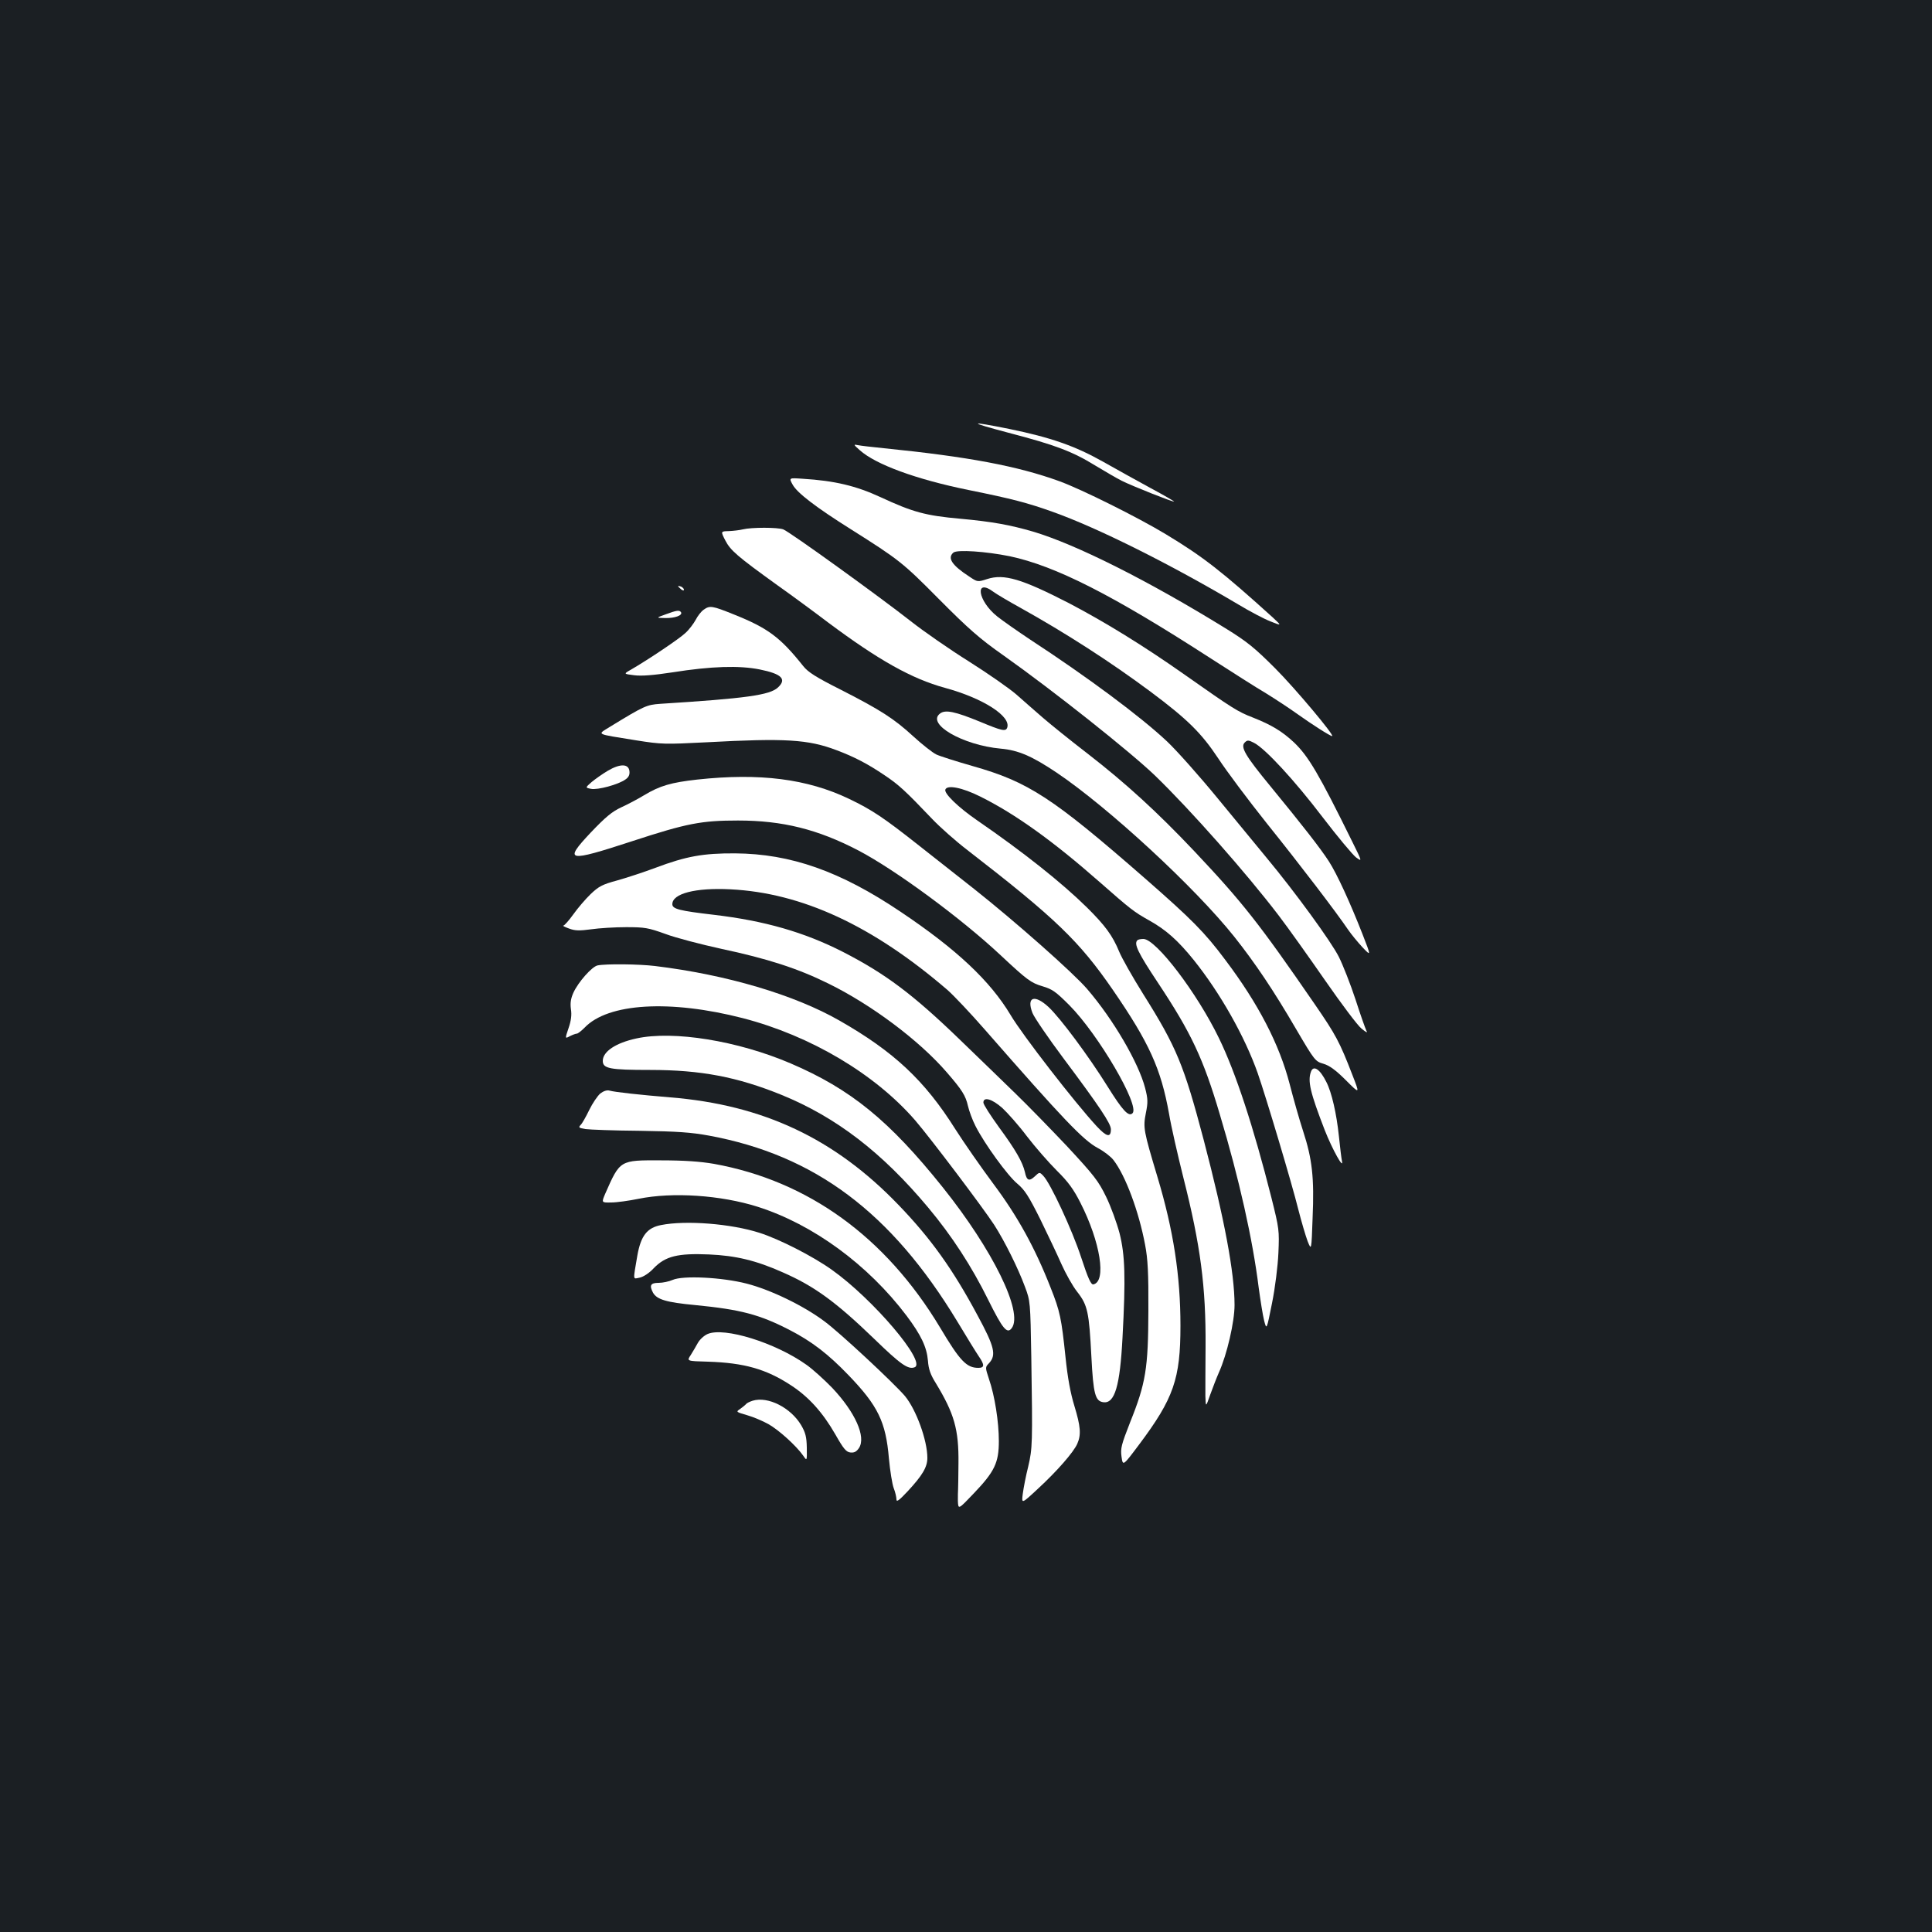 <?xml version="1.0" standalone="no"?>
<!DOCTYPE svg PUBLIC "-//W3C//DTD SVG 20010904//EN"
 "http://www.w3.org/TR/2001/REC-SVG-20010904/DTD/svg10.dtd">
<svg version="1.0" xmlns="http://www.w3.org/2000/svg"
 width="1000pt" height="1000pt" viewBox="0 0 1000 1000"
 preserveAspectRatio="xMidYMid meet">
<rect width="100%" height="100%" fill="#1b1f23"/>
<g transform="translate(0,1000) scale(0.1,-0.1)"
fill="#ffffff" stroke="none">
<path d="M5220 7760 c242 -63 331 -97 448 -169 53 -32 115 -68 137 -79 56 -28
268 -112 272 -108 2 1 -53 33 -122 70 -68 37 -180 99 -247 137 -144 81 -270
125 -485 169 -214 43 -215 36 -3 -20z"/>
<path d="M4450 7670 c82 -74 292 -151 562 -206 228 -46 307 -67 436 -113 236
-84 613 -273 962 -480 58 -35 132 -74 165 -87 60 -24 60 -24 14 19 -263 238
-361 315 -555 432 -142 86 -437 233 -550 274 -217 79 -473 127 -909 171 -60 6
-121 13 -135 16 -23 5 -23 3 10 -26z"/>
<path d="M4103 7491 c23 -42 119 -116 302 -231 247 -156 267 -171 455 -361
152 -153 211 -205 332 -290 260 -184 658 -500 786 -623 186 -180 473 -505 640
-724 49 -64 157 -216 241 -337 84 -121 168 -233 188 -249 26 -21 33 -24 25
-10 -5 10 -31 83 -56 161 -26 79 -65 178 -86 220 -39 78 -226 335 -374 513
-43 52 -156 190 -251 305 -95 116 -214 250 -265 298 -136 128 -413 334 -710
528 -63 42 -139 95 -168 118 -102 81 -119 202 -19 127 18 -13 79 -49 137 -81
237 -132 468 -281 675 -435 193 -144 264 -215 351 -346 41 -63 154 -214 252
-337 175 -218 358 -458 419 -548 17 -25 51 -66 75 -92 45 -47 45 -47 1 66 -65
166 -133 314 -175 379 -44 68 -137 187 -302 388 -131 159 -157 204 -133 227
13 13 19 13 48 -2 58 -30 208 -192 355 -385 78 -102 156 -195 173 -208 32 -23
32 -23 -19 80 -174 353 -227 443 -302 515 -62 58 -117 91 -213 129 -78 30
-105 47 -352 221 -213 150 -413 273 -600 371 -245 126 -336 153 -423 125 -50
-16 -50 -16 -92 12 -91 59 -116 97 -83 125 20 16 167 6 291 -19 237 -50 534
-201 1041 -529 109 -70 237 -152 285 -180 47 -29 122 -78 165 -109 73 -52 168
-113 178 -113 16 0 -192 248 -295 351 -106 106 -145 138 -257 207 -397 245
-774 435 -998 501 -117 34 -210 51 -374 66 -180 16 -246 34 -414 112 -125 58
-237 85 -403 95 -71 5 -71 5 -51 -31z"/>
<path d="M3845 7260 c-16 -4 -49 -8 -73 -9 -42 -1 -42 -1 -18 -48 27 -52 60
-81 271 -233 72 -51 189 -137 260 -191 264 -197 434 -292 605 -339 199 -54
345 -148 323 -207 -8 -20 -27 -16 -142 32 -127 52 -178 63 -205 42 -73 -54
117 -164 314 -182 91 -8 162 -39 289 -124 270 -182 717 -595 920 -850 107
-135 203 -277 321 -480 94 -160 98 -165 140 -177 31 -9 64 -33 116 -85 73 -73
73 -73 34 27 -66 171 -86 208 -194 365 -289 420 -375 529 -625 794 -191 202
-354 351 -550 503 -91 70 -195 154 -233 187 -38 33 -100 87 -137 120 -38 33
-149 110 -247 172 -99 62 -233 155 -299 207 -159 125 -628 464 -661 476 -29
11 -165 11 -209 0z"/>
<path d="M3510 6966 c0 -2 7 -9 15 -16 9 -7 15 -8 15 -2 0 5 -7 12 -15 16 -8
3 -15 4 -15 2z"/>
<path d="M3642 6844 c-12 -8 -31 -32 -41 -52 -11 -20 -34 -51 -53 -68 -31 -30
-194 -139 -282 -190 -39 -22 -39 -22 16 -29 39 -5 100 0 199 15 201 32 346 36
451 15 114 -23 141 -50 95 -93 -42 -40 -166 -57 -610 -85 -70 -5 -82 -10 -260
-119 -67 -42 -80 -35 136 -70 133 -21 147 -21 365 -10 406 22 525 15 672 -41
91 -34 162 -71 249 -130 73 -49 105 -78 247 -227 39 -41 120 -113 180 -159
459 -355 580 -472 755 -726 187 -272 248 -406 290 -640 11 -66 45 -214 74
-330 89 -351 117 -565 115 -875 -1 -107 -1 -222 -1 -255 2 -60 2 -60 25 6 13
36 33 88 45 115 42 93 81 263 81 349 0 167 -52 444 -160 856 -102 386 -140
479 -313 754 -55 88 -111 187 -124 219 -34 83 -73 136 -167 229 -130 128 -330
287 -567 450 -99 68 -173 140 -166 160 9 26 87 11 181 -36 181 -90 376 -230
616 -441 164 -144 178 -155 258 -200 88 -49 149 -104 230 -204 138 -172 265
-397 332 -587 44 -127 176 -568 210 -705 16 -63 38 -137 48 -164 20 -50 20
-50 26 120 9 208 -2 305 -49 449 -20 61 -51 171 -70 245 -53 204 -161 414
-334 643 -106 142 -174 210 -414 420 -481 420 -604 500 -893 582 -84 24 -169
51 -188 60 -20 10 -72 51 -117 92 -101 93 -171 138 -377 243 -129 65 -170 91
-195 123 -118 148 -182 196 -357 266 -114 46 -126 48 -158 25z"/>
<path d="M3445 6820 c-50 -18 -50 -18 -2 -19 51 -1 91 14 82 30 -8 12 -21 11
-80 -11z"/>
<path d="M3145 6010 c-27 -16 -65 -43 -83 -58 -33 -29 -33 -29 -3 -35 34 -7
142 22 179 49 16 11 22 24 20 42 -4 40 -49 40 -113 2z"/>
<path d="M3609 5965 c-135 -15 -194 -32 -275 -81 -33 -20 -86 -48 -119 -63
-47 -22 -80 -49 -158 -131 -141 -150 -122 -154 215 -44 284 93 359 107 548
107 230 0 412 -45 623 -155 191 -100 531 -350 737 -543 137 -128 156 -142 216
-160 51 -15 69 -28 139 -98 150 -151 366 -520 327 -559 -20 -20 -51 13 -129
138 -97 156 -245 355 -306 412 -73 67 -115 52 -83 -31 9 -23 82 -130 162 -237
185 -247 244 -336 244 -365 0 -45 -22 -40 -74 16 -112 121 -385 473 -445 575
-106 177 -279 340 -570 535 -312 210 -569 300 -856 302 -165 1 -254 -15 -413
-75 -59 -22 -147 -51 -197 -65 -78 -21 -96 -31 -138 -71 -27 -26 -67 -73 -89
-104 -23 -32 -46 -58 -52 -59 -6 0 7 -7 29 -15 32 -12 54 -12 115 -4 41 6 122
11 181 11 96 0 114 -3 203 -35 53 -20 184 -54 289 -77 240 -51 397 -102 553
-179 223 -109 472 -295 615 -461 79 -91 97 -120 109 -173 6 -26 23 -73 39
-104 47 -93 167 -258 217 -299 38 -32 58 -63 118 -183 39 -80 89 -185 110
-233 22 -49 58 -114 82 -144 54 -69 61 -105 73 -335 10 -195 20 -231 63 -236
58 -7 85 85 98 333 17 315 13 429 -15 541 -14 53 -45 139 -70 190 -40 82 -62
110 -202 261 -87 92 -207 215 -267 273 -59 58 -188 182 -285 276 -246 238
-388 344 -608 457 -200 102 -405 161 -668 192 -179 21 -215 30 -215 55 0 55
120 86 299 77 371 -18 738 -188 1125 -521 32 -28 120 -121 195 -207 404 -462
508 -571 583 -611 32 -17 68 -45 81 -62 63 -81 132 -268 164 -439 14 -73 18
-145 17 -342 -1 -297 -13 -374 -95 -578 -45 -115 -50 -134 -44 -177 7 -49 7
-49 91 63 179 239 214 340 214 615 0 258 -36 494 -119 770 -72 240 -75 255
-60 331 11 55 11 72 -4 130 -34 130 -164 354 -300 512 -72 84 -373 350 -584
517 -75 59 -204 161 -287 226 -181 143 -242 184 -361 241 -217 104 -463 135
-786 100z m1579 -1700 c27 -25 85 -90 127 -146 43 -56 112 -135 155 -178 59
-58 87 -97 122 -166 104 -204 136 -409 67 -423 -12 -2 -27 30 -63 140 -46 141
-159 384 -196 422 -19 20 -20 20 -44 -3 -29 -27 -42 -22 -51 22 -12 52 -48
115 -134 232 -44 61 -81 118 -81 128 0 32 45 19 98 -28z"/>
<path d="M5887 5133 c-19 -18 3 -64 106 -219 172 -259 235 -392 321 -683 100
-333 170 -647 201 -896 9 -66 21 -142 28 -170 13 -50 13 -50 41 90 16 79 30
192 33 260 5 116 4 125 -36 285 -93 368 -185 648 -271 825 -114 236 -327 515
-392 515 -14 0 -28 -3 -31 -7z"/>
<path d="M3093 5003 c-29 -6 -100 -86 -125 -141 -14 -31 -17 -54 -13 -85 5
-30 1 -60 -12 -98 -19 -56 -19 -56 7 -42 14 7 30 13 36 13 5 0 23 14 40 31
121 127 442 146 819 49 351 -91 684 -289 892 -529 80 -93 351 -452 409 -541
54 -84 124 -225 159 -320 28 -74 28 -78 33 -365 7 -450 6 -471 -16 -566 -12
-47 -24 -110 -28 -140 -7 -54 -7 -54 77 24 102 94 186 191 205 234 21 48 17
90 -15 196 -20 65 -35 145 -46 253 -21 200 -28 236 -77 359 -82 209 -172 371
-296 537 -64 86 -153 214 -197 283 -159 253 -319 402 -599 562 -234 134 -585
238 -956 283 -82 10 -253 12 -297 3z"/>
<path d="M3294 4625 c-107 -23 -174 -68 -174 -116 0 -40 36 -47 245 -47 262 0
451 -36 680 -129 282 -115 520 -297 759 -583 123 -147 225 -304 311 -478 75
-151 98 -179 122 -146 60 82 -98 404 -357 728 -277 346 -477 509 -788 642
-273 117 -607 171 -798 129z"/>
<path d="M6786 4454 c-19 -49 -4 -110 71 -304 39 -99 99 -207 89 -160 -3 14
-10 72 -16 130 -12 115 -37 226 -65 280 -33 66 -66 88 -79 54z"/>
<path d="M3107 4340 c-14 -12 -40 -50 -57 -85 -17 -35 -37 -71 -45 -78 -12
-13 -9 -15 25 -21 21 -3 148 -8 282 -9 194 -3 266 -8 358 -25 547 -101 943
-397 1285 -962 48 -80 98 -161 111 -180 31 -45 30 -60 -2 -60 -61 0 -95 35
-199 210 -281 467 -682 758 -1170 846 -70 12 -152 18 -272 18 -216 1 -213 3
-291 -174 -19 -45 -19 -45 32 -44 28 0 92 9 141 19 177 36 426 19 616 -41 287
-91 572 -300 772 -565 75 -100 104 -162 110 -232 3 -43 13 -72 40 -115 96
-158 120 -240 118 -417 0 -66 -2 -127 -2 -135 -1 -8 -1 -35 -1 -59 2 -45 2
-45 82 39 108 113 130 159 130 271 0 99 -21 234 -51 321 -20 61 -20 61 0 82
39 42 29 85 -60 249 -128 239 -243 399 -409 571 -330 343 -700 517 -1180 556
-157 13 -286 27 -315 35 -13 4 -31 -2 -48 -15z"/>
<path d="M3421 3659 c-72 -14 -104 -56 -122 -157 -23 -135 -24 -122 12 -115
19 4 49 23 73 49 60 62 124 78 286 71 138 -6 243 -31 380 -92 165 -72 276
-153 477 -347 134 -130 174 -158 207 -145 64 25 -216 354 -429 505 -98 70
-273 159 -374 191 -146 47 -381 66 -510 40z"/>
<path d="M3481 3375 c-18 -8 -51 -15 -72 -15 -42 0 -49 -13 -29 -51 20 -35 68
-50 218 -64 236 -23 334 -49 489 -129 116 -60 199 -124 305 -234 152 -158 193
-241 209 -431 6 -64 17 -133 25 -154 8 -20 14 -47 14 -58 0 -15 13 -6 58 42
76 82 102 125 102 173 0 91 -58 250 -116 320 -56 66 -339 330 -417 387 -108
81 -278 163 -402 195 -128 33 -331 43 -384 19z"/>
<path d="M3662 3095 c-18 -8 -40 -28 -50 -46 -9 -17 -26 -45 -37 -63 -21 -31
-21 -31 90 -34 186 -6 300 -38 427 -121 93 -60 166 -141 232 -256 42 -74 56
-91 78 -93 20 -2 31 4 44 23 38 58 -20 186 -139 312 -40 41 -99 95 -133 119
-160 114 -426 197 -512 159z"/>
<path d="M3896 2750 c-16 -5 -32 -13 -35 -18 -3 -4 -17 -15 -29 -24 -24 -16
-23 -16 35 -33 32 -9 81 -30 110 -46 55 -31 145 -113 180 -163 20 -29 20 -29
19 41 -1 56 -7 78 -29 116 -54 91 -172 151 -251 127z"/>
</g>
</svg>
